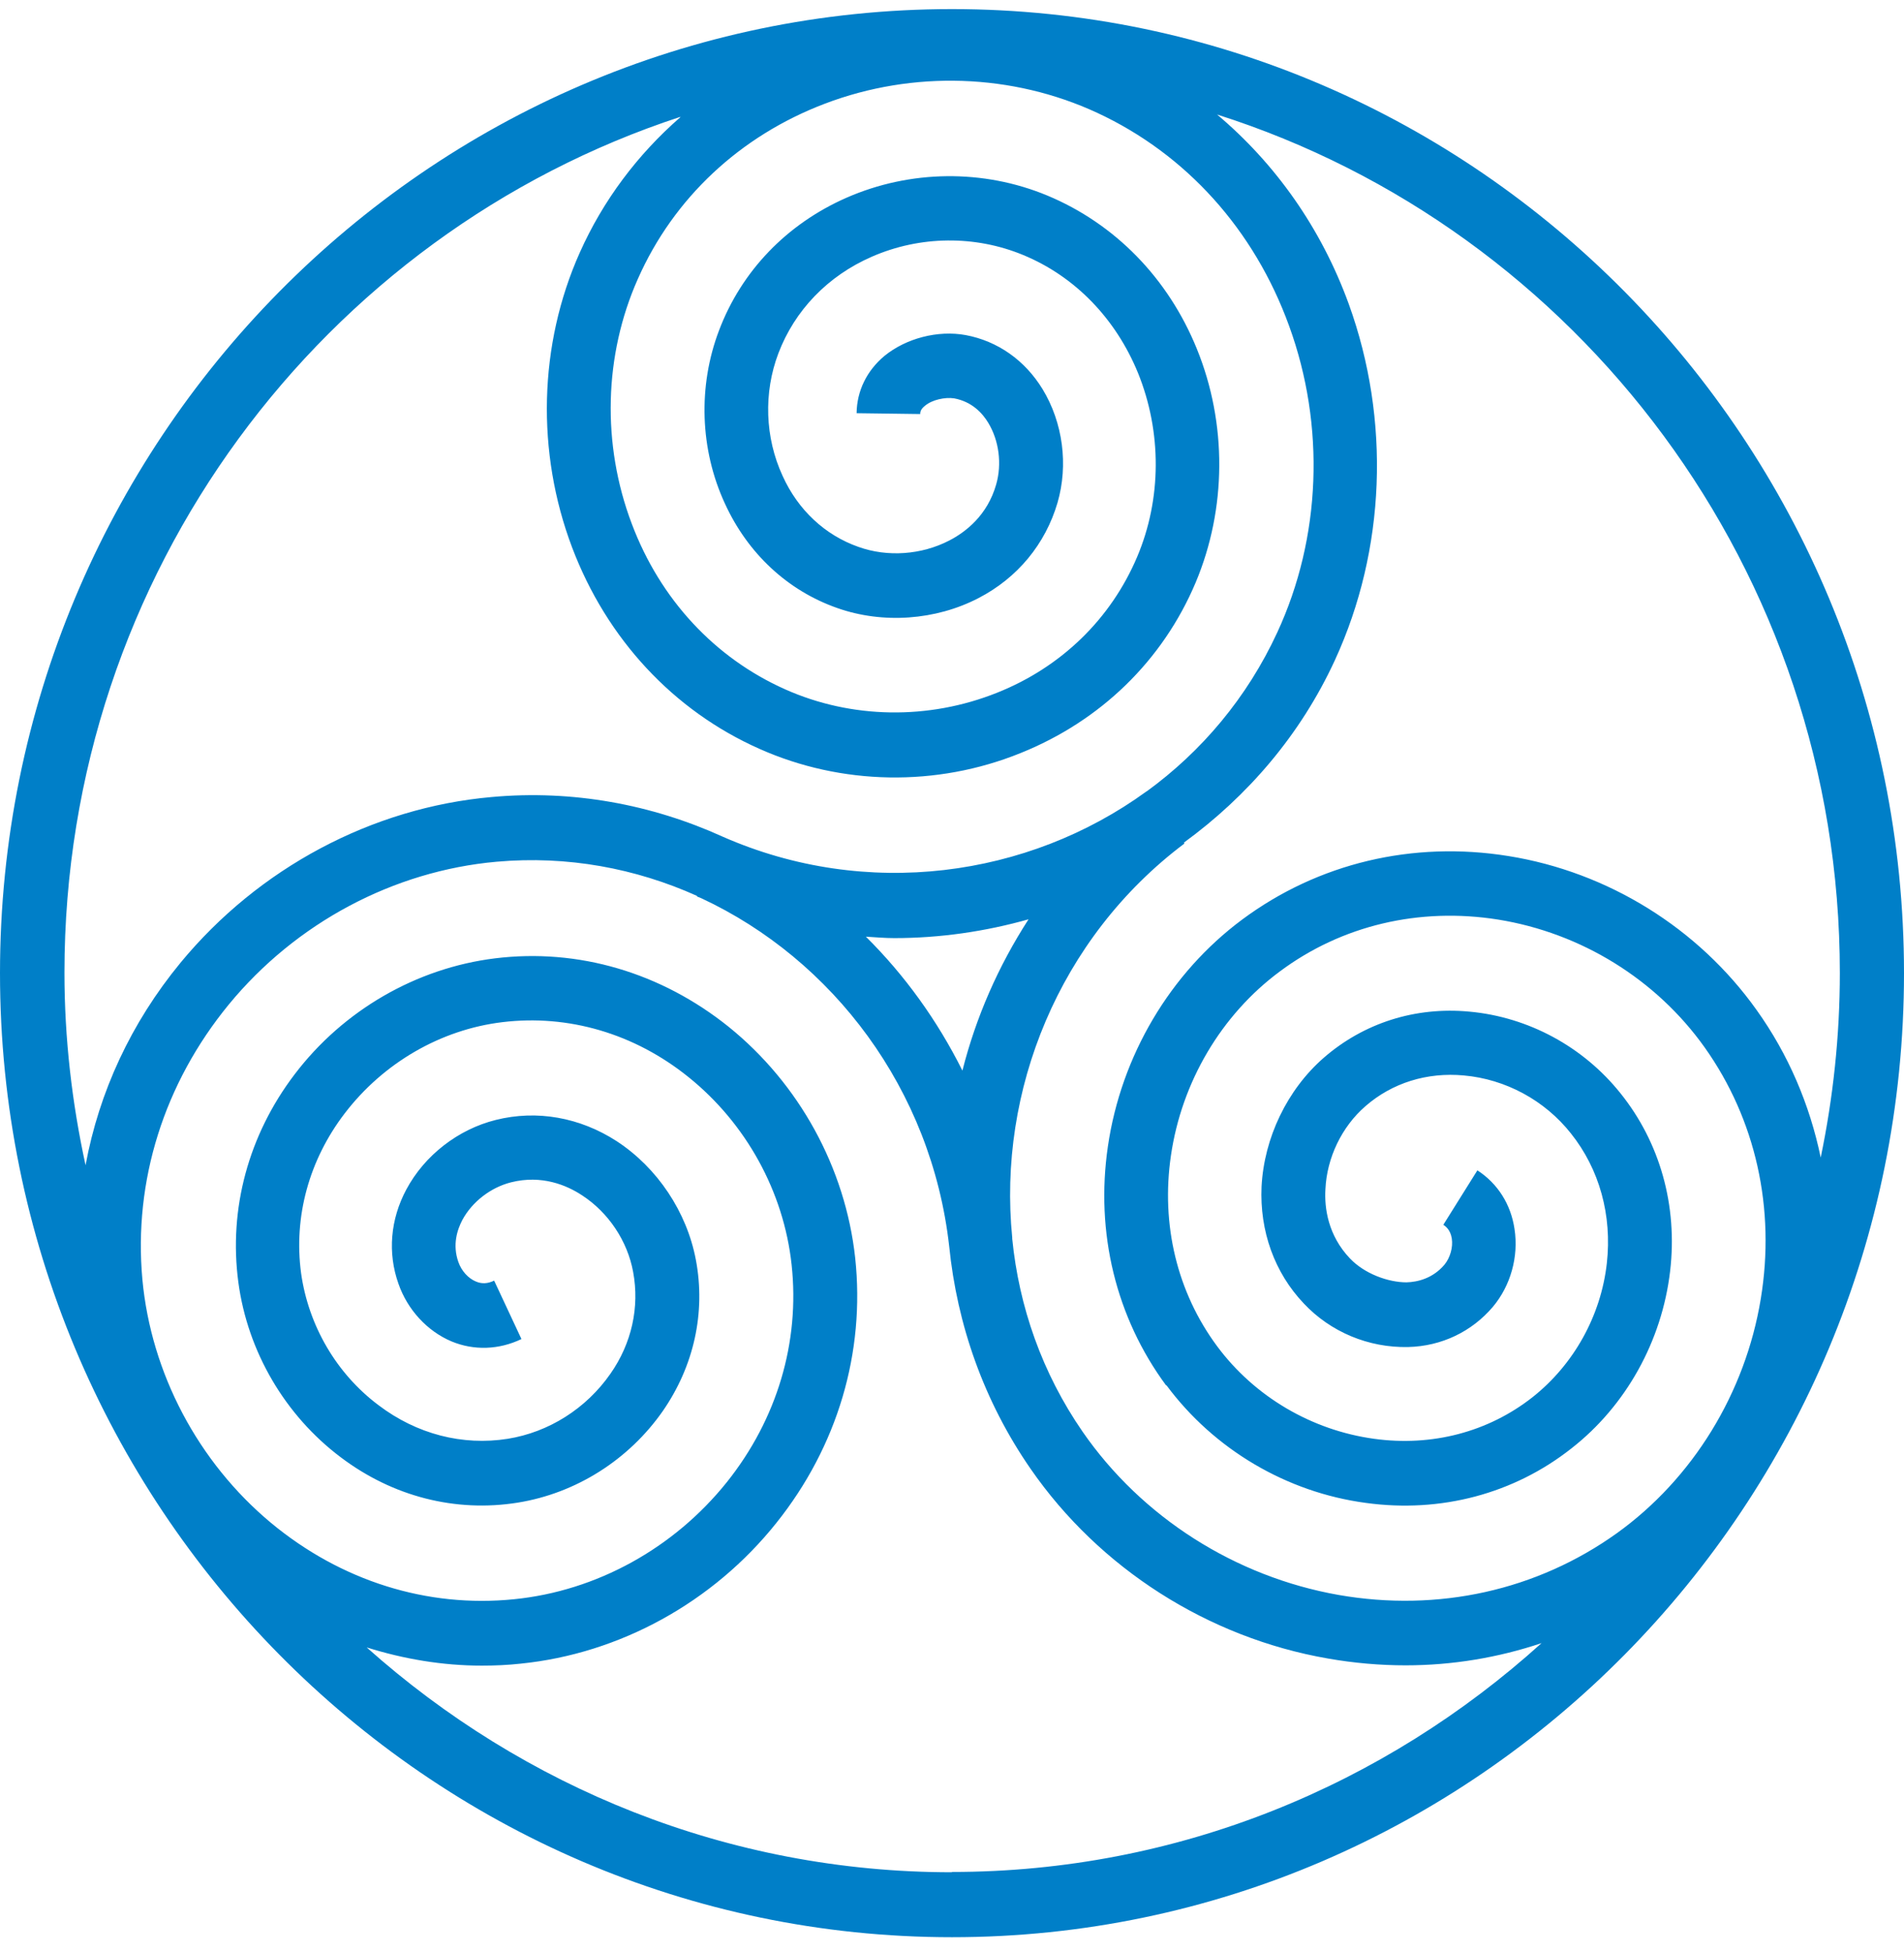 <svg width="79" height="81" viewBox="0 0 79 81" fill="none" xmlns="http://www.w3.org/2000/svg">
<path d="M79 40.377C79 18.326 61.276 0.377 39.5 0.377C17.724 0.377 0 18.326 0 40.377C0 62.429 17.724 80.377 39.5 80.377C61.276 80.377 79 62.429 79 40.377ZM39.5 77.682C30.194 77.682 21.706 74.146 15.214 68.353C16.755 68.837 18.366 69.109 19.989 69.109C20.526 69.109 21.064 69.086 21.601 69.027C25.711 68.613 29.587 66.484 32.214 63.186C34.748 60.017 35.904 56.115 35.483 52.189C35.075 48.453 33.16 44.965 30.229 42.6C27.427 40.354 23.994 39.337 20.538 39.763C17.28 40.165 14.245 41.914 12.225 44.575C10.31 47.093 9.481 50.156 9.89 53.206C10.275 56.08 11.828 58.728 14.14 60.466C16.3 62.098 18.904 62.76 21.484 62.346C23.901 61.956 26.084 60.572 27.497 58.551C28.793 56.682 29.284 54.46 28.875 52.284C28.501 50.286 27.275 48.453 25.594 47.353C24.064 46.36 22.278 46.041 20.573 46.467C19.009 46.857 17.619 47.933 16.86 49.352C16.195 50.593 16.078 51.988 16.533 53.265C16.907 54.341 17.724 55.228 18.728 55.654C19.662 56.044 20.702 56.008 21.636 55.559L20.503 53.135C20.235 53.265 19.989 53.277 19.744 53.171C19.429 53.041 19.149 52.733 19.02 52.367C18.763 51.645 18.974 51.019 19.184 50.617C19.592 49.86 20.363 49.269 21.204 49.056C22.476 48.737 23.515 49.174 24.158 49.6C25.244 50.309 26.038 51.492 26.271 52.781C26.54 54.235 26.213 55.737 25.325 57.002C24.321 58.444 22.768 59.426 21.064 59.698C19.195 59.993 17.292 59.508 15.704 58.302C13.953 56.99 12.797 54.992 12.493 52.828C12.178 50.487 12.82 48.134 14.303 46.195C15.903 44.102 18.285 42.719 20.842 42.411C23.586 42.08 26.329 42.884 28.571 44.693C30.953 46.609 32.518 49.446 32.845 52.473C33.195 55.689 32.237 58.894 30.159 61.495C27.964 64.238 24.753 66.011 21.332 66.354C17.724 66.721 14.151 65.598 11.244 63.186C8.22 60.667 6.27 56.978 5.908 53.088C5.534 48.997 6.807 44.953 9.493 41.678C12.283 38.285 16.335 36.133 20.608 35.754C23.539 35.494 26.376 36.026 28.922 37.173V37.197C28.922 37.197 29.038 37.244 29.097 37.268C34.549 39.81 38.648 45.19 39.383 51.705C39.71 54.956 40.819 58.137 42.758 60.939C45.618 65.077 50.125 67.951 55.099 68.814C56.173 69.003 57.259 69.097 58.322 69.097C60.26 69.097 62.163 68.778 63.961 68.175C57.446 74.064 48.888 77.67 39.488 77.67L39.5 77.682ZM28.221 4.87C26.458 6.408 25.022 8.311 24.053 10.487C22.348 14.306 22.243 18.764 23.737 22.713C25.174 26.508 27.941 29.488 31.514 31.072C34.911 32.586 38.858 32.657 42.337 31.249C45.665 29.913 48.245 27.407 49.611 24.167C50.896 21.105 50.919 17.569 49.658 14.471C48.467 11.539 46.26 9.281 43.447 8.11C40.796 7.011 37.76 7.046 35.121 8.205C32.646 9.293 30.766 11.243 29.832 13.715C28.956 16.02 29.038 18.645 30.077 20.892C31.023 22.961 32.681 24.51 34.748 25.231C36.628 25.893 38.823 25.739 40.597 24.817C42.221 23.978 43.376 22.571 43.879 20.856C44.334 19.284 44.1 17.534 43.26 16.15C42.524 14.944 41.392 14.152 40.072 13.904C38.916 13.691 37.597 14.034 36.698 14.767C35.962 15.382 35.553 16.221 35.542 17.144L38.181 17.179C38.181 17.12 38.181 16.99 38.379 16.836C38.671 16.588 39.208 16.47 39.593 16.529C40.341 16.671 40.773 17.155 41.006 17.546C41.45 18.279 41.578 19.248 41.333 20.1C40.971 21.377 40.072 22.074 39.383 22.429C38.239 23.02 36.826 23.127 35.612 22.689C34.234 22.204 33.113 21.164 32.471 19.745C31.735 18.149 31.677 16.292 32.296 14.661C32.973 12.875 34.351 11.444 36.172 10.652C38.169 9.777 40.457 9.754 42.454 10.581C44.602 11.468 46.295 13.218 47.218 15.476C48.21 17.924 48.199 20.703 47.183 23.103C46.097 25.669 44.042 27.679 41.368 28.743C38.531 29.878 35.332 29.831 32.576 28.601C29.657 27.3 27.392 24.865 26.213 21.731C24.963 18.432 25.057 14.732 26.47 11.563C27.952 8.217 30.708 5.639 34.222 4.303C37.889 2.908 42.01 3.05 45.525 4.681C49.215 6.396 52.04 9.529 53.488 13.525C54.994 17.664 54.819 22.299 52.998 26.236C51.748 28.944 49.857 31.178 47.58 32.834C47.58 32.834 47.568 32.834 47.556 32.846C42.653 36.405 35.95 37.339 29.984 34.714C27.042 33.378 23.761 32.763 20.398 33.07C15.436 33.508 10.73 36.014 7.484 39.952C5.441 42.435 4.11 45.308 3.55 48.347C2.989 45.769 2.674 43.097 2.674 40.354C2.674 23.765 13.427 9.695 28.233 4.847L28.221 4.87ZM35.927 38.864C36.324 38.888 36.721 38.923 37.106 38.923C38.998 38.923 40.878 38.651 42.676 38.143C41.415 40.094 40.492 42.21 39.932 44.421C38.893 42.34 37.538 40.46 35.927 38.864ZM48.397 57.475C50.37 60.135 53.383 61.92 56.675 62.358C59.781 62.784 62.817 61.98 65.211 60.088C67.476 58.314 68.959 55.63 69.297 52.733C69.612 50.026 68.877 47.401 67.231 45.355C65.689 43.428 63.413 42.198 60.972 41.974C58.719 41.761 56.582 42.447 54.924 43.889C53.406 45.213 52.449 47.212 52.344 49.233C52.262 51.078 52.881 52.804 54.095 54.081C55.204 55.264 56.781 55.926 58.427 55.89C59.816 55.855 61.066 55.252 61.941 54.223C62.677 53.348 63.016 52.142 62.84 50.995C62.689 49.967 62.14 49.103 61.299 48.559L59.886 50.818C59.956 50.865 60.178 51.007 60.237 51.385C60.295 51.752 60.167 52.189 59.933 52.473C59.443 53.053 58.8 53.194 58.357 53.206C57.598 53.206 56.617 52.852 56.01 52.213C55.099 51.255 54.947 50.12 54.994 49.34C55.053 48.039 55.671 46.751 56.652 45.899C57.761 44.93 59.209 44.48 60.739 44.622C62.467 44.776 64.09 45.651 65.176 47.022C66.367 48.512 66.892 50.428 66.67 52.414C66.425 54.602 65.292 56.623 63.588 57.971C61.755 59.414 59.419 60.029 57.014 59.698C54.422 59.343 52.052 57.948 50.499 55.855C48.841 53.62 48.164 50.806 48.584 47.945C49.028 44.894 50.674 42.104 53.103 40.306C55.671 38.391 58.894 37.634 62.163 38.155C65.608 38.71 68.725 40.638 70.733 43.464C72.847 46.443 73.676 50.144 73.057 53.892C72.415 57.806 70.231 61.353 67.091 63.611C63.775 65.988 59.676 66.898 55.543 66.177C51.246 65.42 47.37 62.949 44.918 59.402C43.236 56.966 42.279 54.211 41.999 51.397C41.999 51.397 41.999 51.362 41.999 51.35C41.392 45.273 43.925 38.923 49.144 34.998L49.121 34.962C51.748 33.047 53.955 30.505 55.391 27.383C57.493 22.807 57.703 17.427 55.963 12.615C54.819 9.47 52.927 6.798 50.499 4.752C65.456 9.505 76.338 23.67 76.338 40.366C76.338 42.99 76.058 45.556 75.544 48.028C75.088 45.828 74.201 43.747 72.882 41.903C70.465 38.509 66.717 36.18 62.584 35.518C58.614 34.879 54.691 35.813 51.538 38.155C48.549 40.377 46.517 43.806 45.968 47.566C45.443 51.149 46.307 54.672 48.386 57.486L48.397 57.475Z" fill="#007FC8"/>
</svg>
